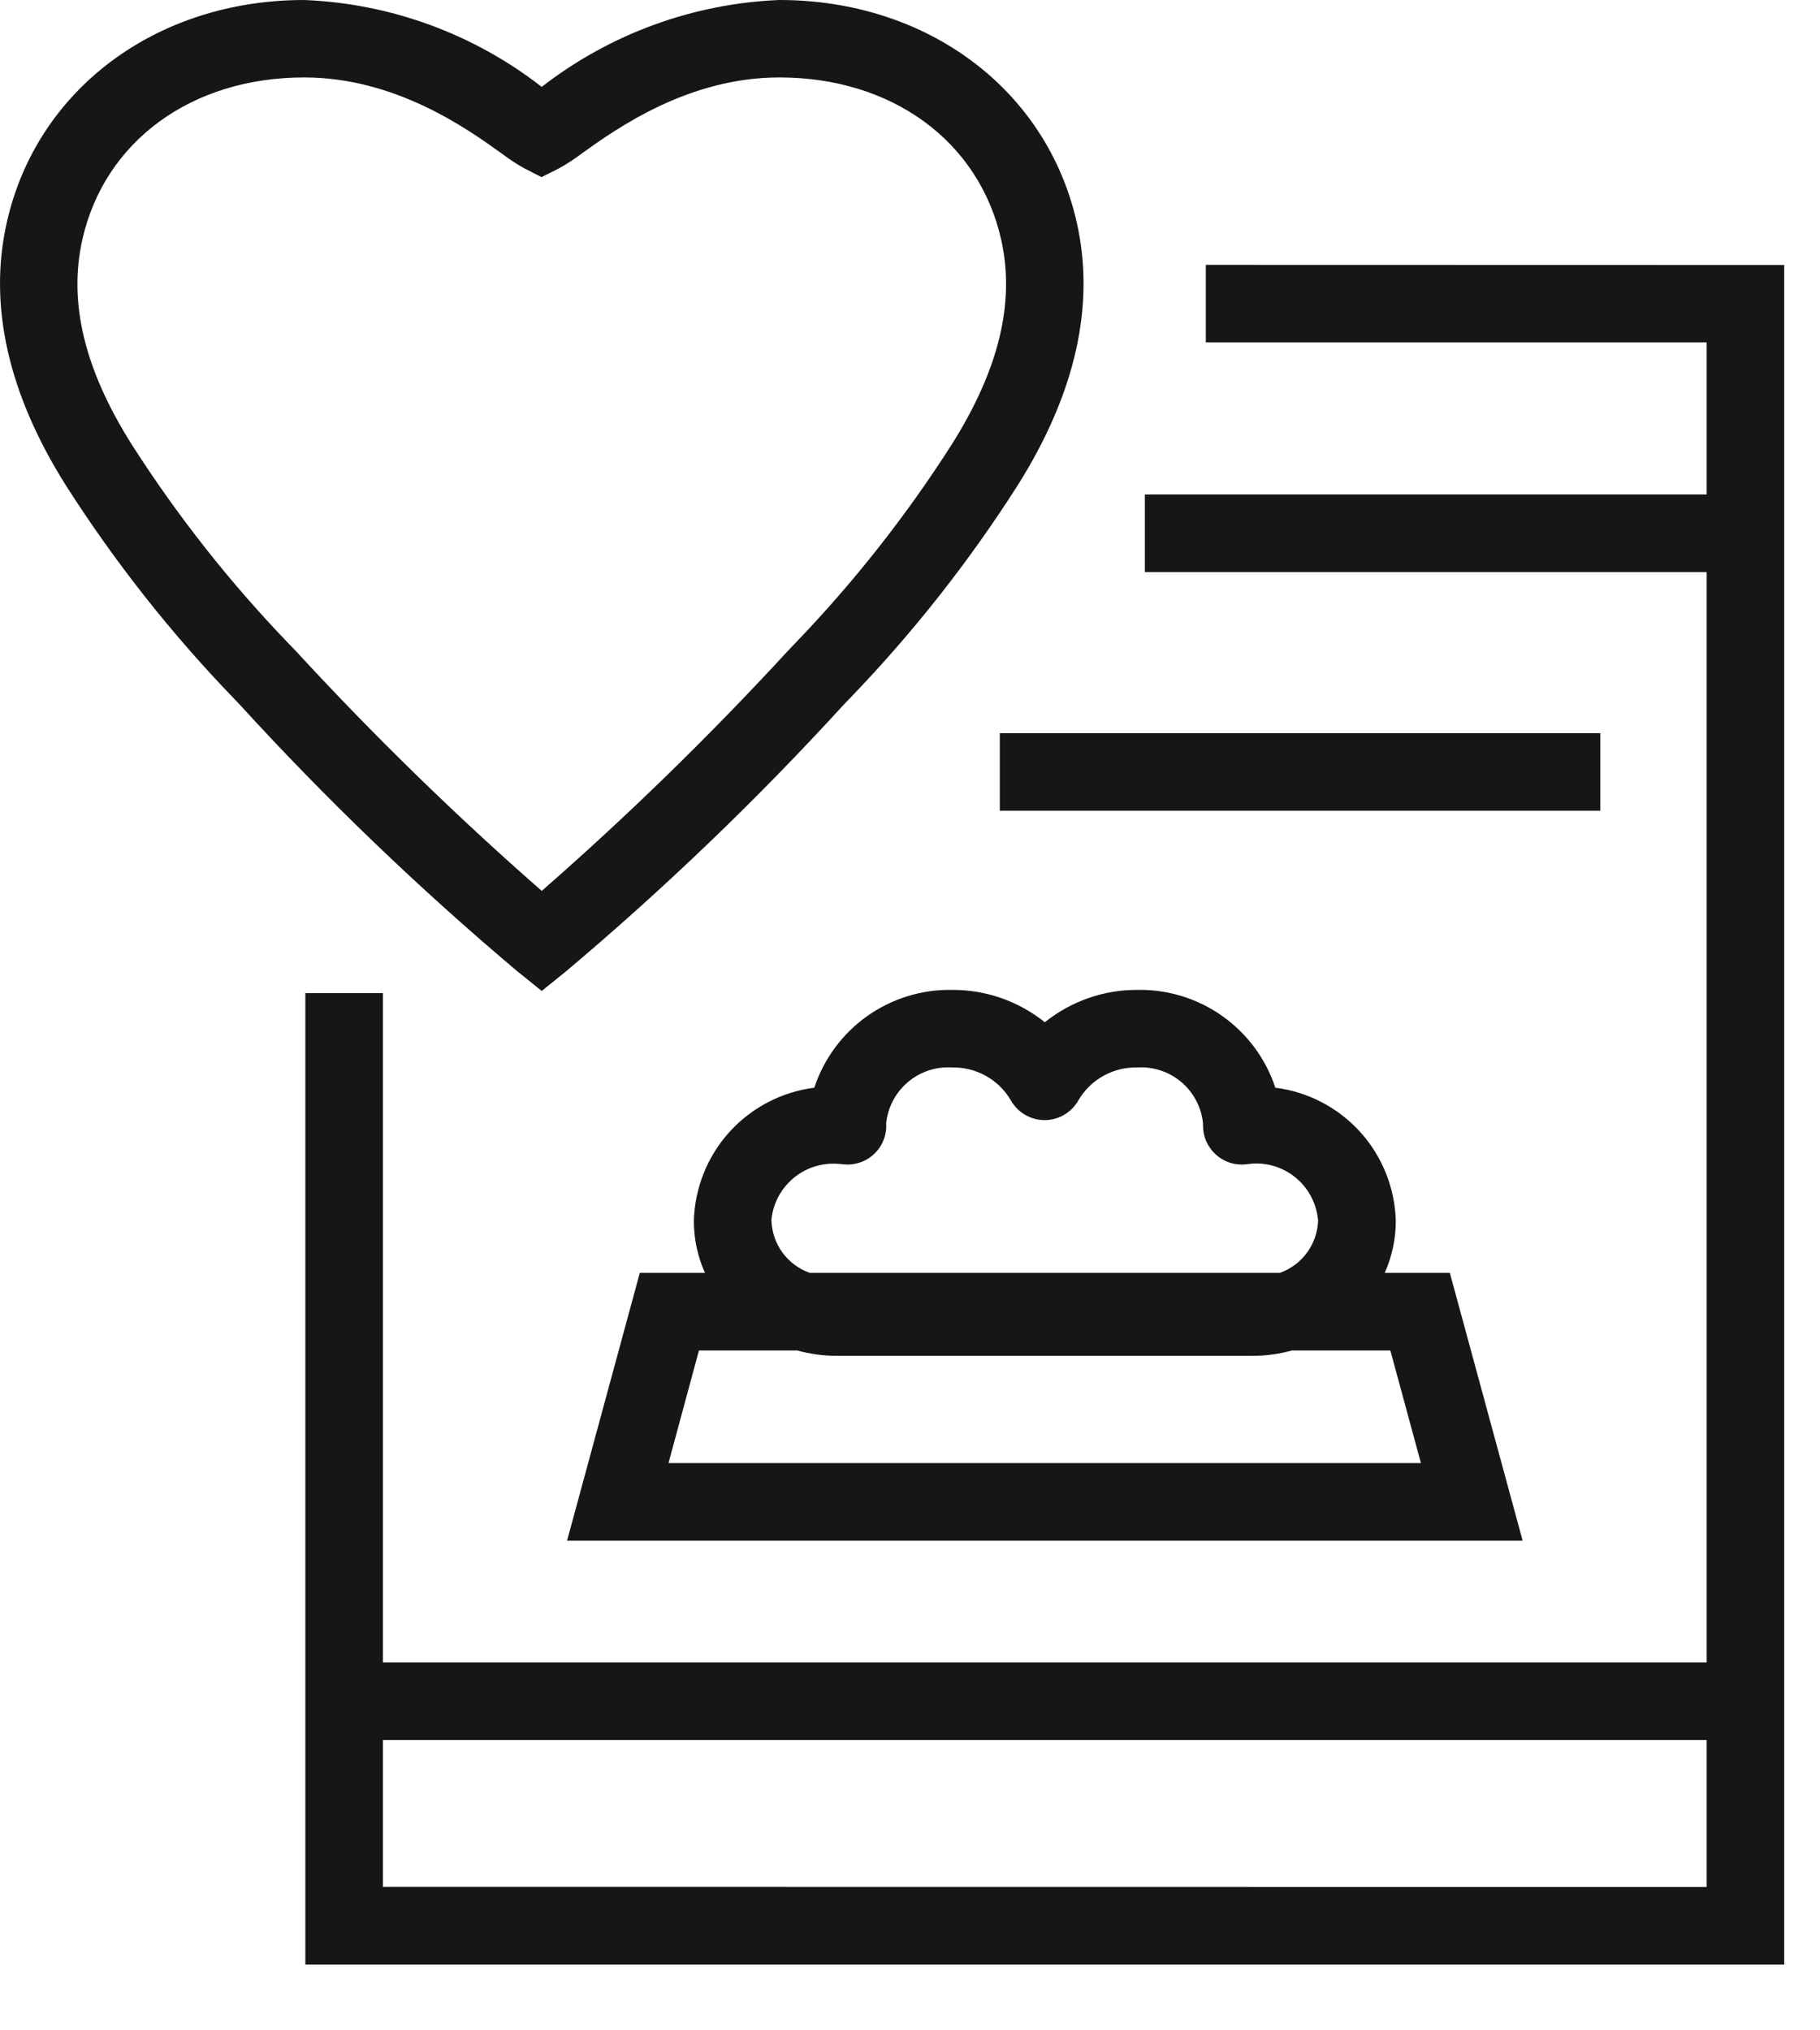 <svg width="26" height="29" viewBox="0 0 26 29" fill="none" xmlns="http://www.w3.org/2000/svg">
<path d="M7.391 13.874L7.739 14.154L8.086 13.874C9.492 12.69 10.819 11.416 12.059 10.059L12.143 9.972C13.042 9.04 13.845 8.02 14.541 6.928C15.365 5.618 15.649 4.356 15.382 3.177C14.953 1.276 13.246 0 11.134 0C9.901 0.05 8.714 0.484 7.739 1.241C6.765 0.483 5.578 0.049 4.345 0C2.232 0 0.525 1.277 0.097 3.177C-0.169 4.356 0.114 5.618 0.938 6.928C1.634 8.02 2.437 9.039 3.336 9.971L3.42 10.059C4.659 11.416 5.986 12.69 7.391 13.874ZM4.137 9.206C3.289 8.328 2.532 7.367 1.875 6.338C1.204 5.27 0.975 4.316 1.177 3.42C1.494 2.016 2.737 1.106 4.345 1.106C5.648 1.106 6.672 1.837 7.162 2.189C7.265 2.267 7.373 2.339 7.486 2.402L7.736 2.53L7.987 2.404C8.102 2.34 8.212 2.268 8.317 2.188C8.809 1.836 9.831 1.106 11.134 1.106C12.741 1.106 13.984 2.014 14.302 3.42C14.503 4.315 14.274 5.269 13.603 6.338C12.947 7.367 12.189 8.328 11.342 9.206L11.258 9.294C10.148 10.5 8.973 11.646 7.739 12.725C6.506 11.645 5.332 10.5 4.222 9.294L4.137 9.206Z" fill="#161615"/>
<path d="M17.226 3.783V4.891H24.381V7.062H16.355V8.171H24.381V23.746H5.47V14.185H4.362V28.061H25.489V3.785L17.226 3.783ZM5.47 26.951V24.854H24.381V26.953L5.47 26.951Z" fill="#161615"/>
<path d="M22.862 10.472H14.283V11.58H22.862V10.472Z" fill="#161615"/>
<path d="M8.101 22.006H21.752L20.712 18.181H19.782C19.886 17.947 19.94 17.694 19.94 17.439C19.927 16.968 19.747 16.518 19.432 16.169C19.116 15.82 18.686 15.595 18.219 15.536C18.083 15.124 17.819 14.766 17.464 14.514C17.11 14.263 16.685 14.131 16.251 14.139C15.769 14.136 15.302 14.3 14.926 14.601C14.55 14.3 14.083 14.136 13.601 14.139C13.167 14.131 12.742 14.263 12.387 14.514C12.033 14.766 11.769 15.124 11.633 15.536C11.166 15.596 10.736 15.82 10.42 16.169C10.105 16.518 9.925 16.968 9.912 17.439C9.912 17.694 9.966 17.947 10.071 18.181H9.14L8.101 22.006ZM11.019 17.439C11.028 17.322 11.06 17.208 11.114 17.104C11.167 17 11.241 16.908 11.33 16.832C11.419 16.756 11.522 16.699 11.634 16.663C11.745 16.628 11.863 16.614 11.979 16.624H11.988L12.055 16.631C12.136 16.639 12.216 16.628 12.292 16.602C12.368 16.575 12.438 16.532 12.495 16.475C12.553 16.419 12.597 16.351 12.625 16.276C12.654 16.201 12.665 16.121 12.66 16.041C12.684 15.813 12.795 15.604 12.97 15.456C13.145 15.308 13.37 15.233 13.598 15.247C13.767 15.243 13.934 15.284 14.082 15.366C14.23 15.448 14.353 15.568 14.439 15.714C14.487 15.8 14.557 15.872 14.642 15.922C14.727 15.972 14.824 15.999 14.923 15.999C15.022 15.999 15.119 15.972 15.204 15.922C15.289 15.872 15.359 15.8 15.407 15.714C15.493 15.568 15.616 15.448 15.764 15.366C15.912 15.284 16.079 15.243 16.248 15.247C16.477 15.233 16.703 15.308 16.878 15.457C17.053 15.606 17.163 15.817 17.186 16.045C17.186 16.058 17.186 16.069 17.186 16.08C17.186 16.157 17.202 16.233 17.233 16.304C17.265 16.374 17.31 16.437 17.367 16.489C17.424 16.541 17.491 16.581 17.564 16.606C17.638 16.63 17.715 16.639 17.792 16.631L17.894 16.62C18.127 16.606 18.355 16.685 18.53 16.838C18.705 16.991 18.812 17.207 18.83 17.439C18.823 17.603 18.768 17.762 18.67 17.894C18.573 18.026 18.438 18.126 18.283 18.181H11.568C11.413 18.126 11.278 18.026 11.18 17.894C11.083 17.762 11.027 17.603 11.021 17.439H11.019ZM9.985 19.289H11.388C11.573 19.34 11.765 19.366 11.957 19.366H17.89C18.082 19.366 18.273 19.34 18.458 19.289H19.862L20.299 20.898H9.55L9.985 19.289Z" fill="#161615"/>
</svg>
